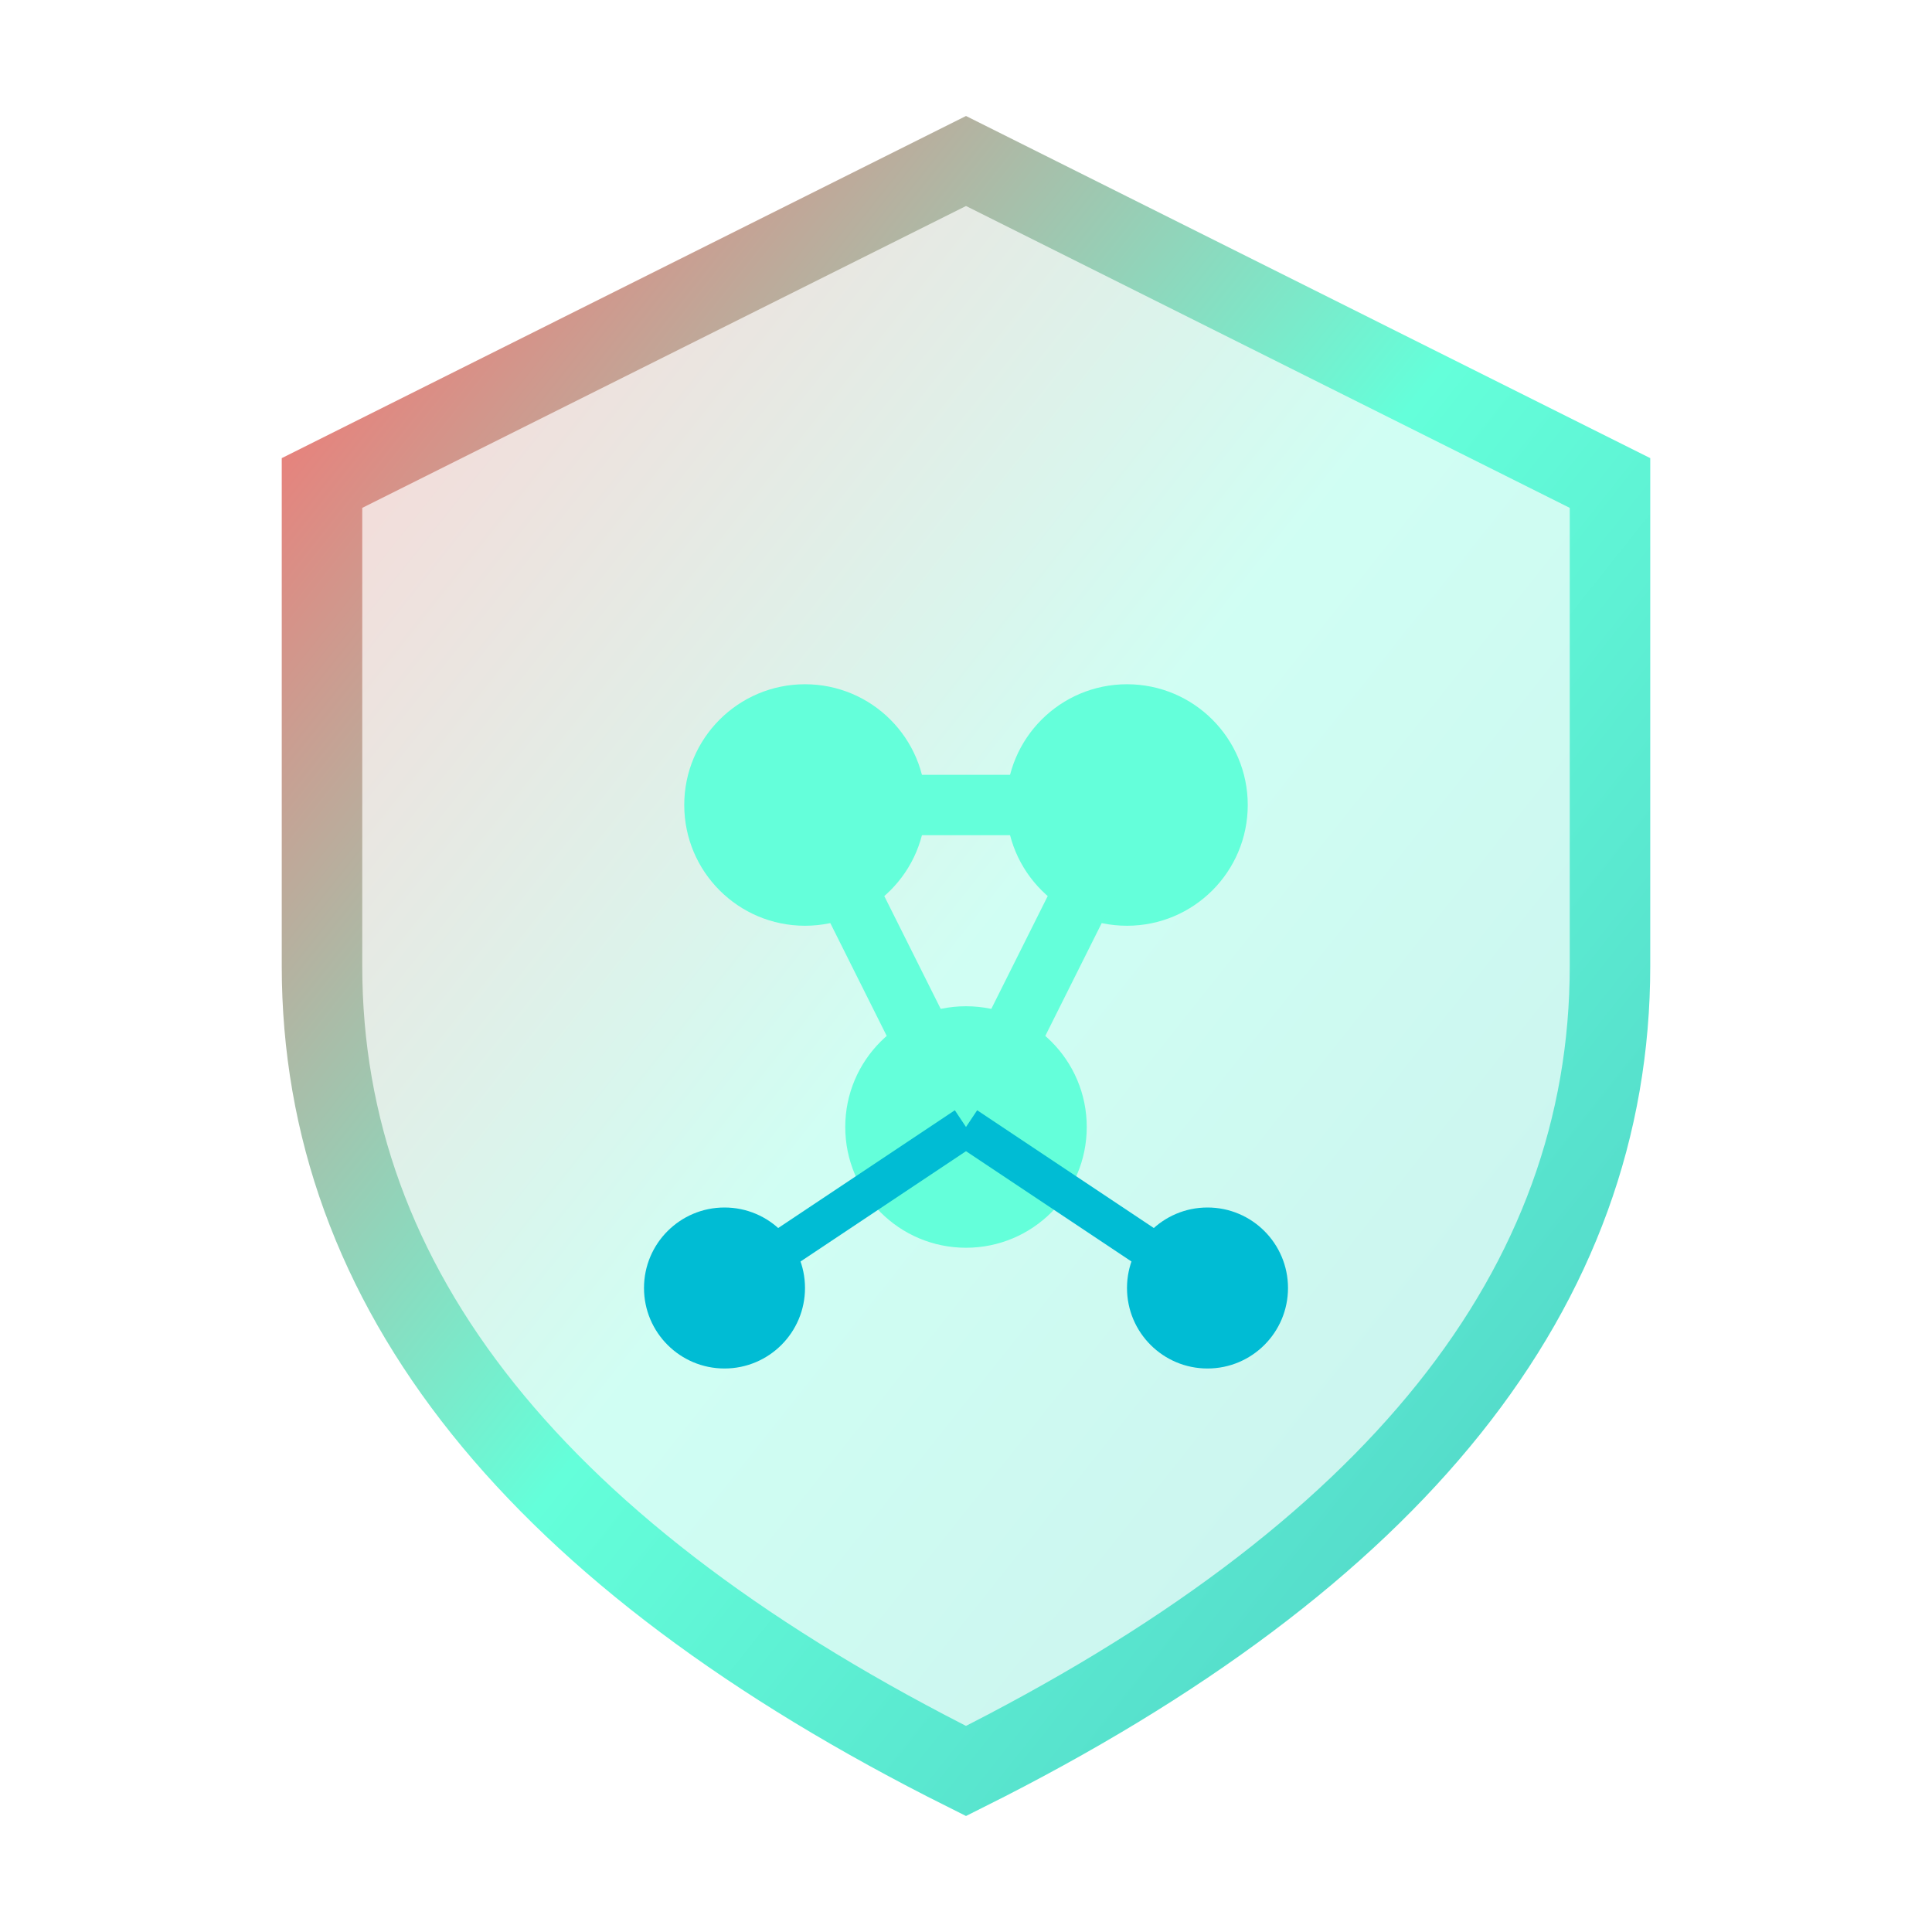 <?xml version="1.0" encoding="UTF-8"?>
<svg width="48" height="48" viewBox="0 0 48 48" xmlns="http://www.w3.org/2000/svg">
  <defs>
    <linearGradient id="securityGradient" x1="0%" y1="0%" x2="100%" y2="100%">
      <stop offset="0%" style="stop-color:#ff6b6b;stop-opacity:1" />
      <stop offset="50%" style="stop-color:#64ffda;stop-opacity:1" />
      <stop offset="100%" style="stop-color:#4ecdc4;stop-opacity:1" />
    </linearGradient>
  </defs>

  <!-- Shield shape -->
  <path d="M 24 4 L 8 12 L 8 24 Q 8 36 24 44 Q 40 36 40 24 L 40 12 Z"
        fill="url(#securityGradient)" opacity="0.3"/>
  <path d="M 24 4 L 8 12 L 8 24 Q 8 36 24 44 Q 40 36 40 24 L 40 12 Z"
        fill="none" stroke="url(#securityGradient)" stroke-width="2"/>

  <!-- AI neural network inside shield -->
  <circle cx="20" cy="20" r="3" fill="#64ffda"/>
  <circle cx="28" cy="20" r="3" fill="#64ffda"/>
  <circle cx="24" cy="28" r="3" fill="#64ffda"/>
  <circle cx="18" cy="32" r="2" fill="#00bcd4"/>
  <circle cx="30" cy="32" r="2" fill="#00bcd4"/>

  <!-- Neural connections -->
  <line x1="20" y1="20" x2="28" y2="20" stroke="#64ffda" stroke-width="1.5"/>
  <line x1="20" y1="20" x2="24" y2="28" stroke="#64ffda" stroke-width="1.5"/>
  <line x1="28" y1="20" x2="24" y2="28" stroke="#64ffda" stroke-width="1.5"/>
  <line x1="24" y1="28" x2="18" y2="32" stroke="#00bcd4" stroke-width="1"/>
  <line x1="24" y1="28" x2="30" y2="32" stroke="#00bcd4" stroke-width="1"/>
</svg>